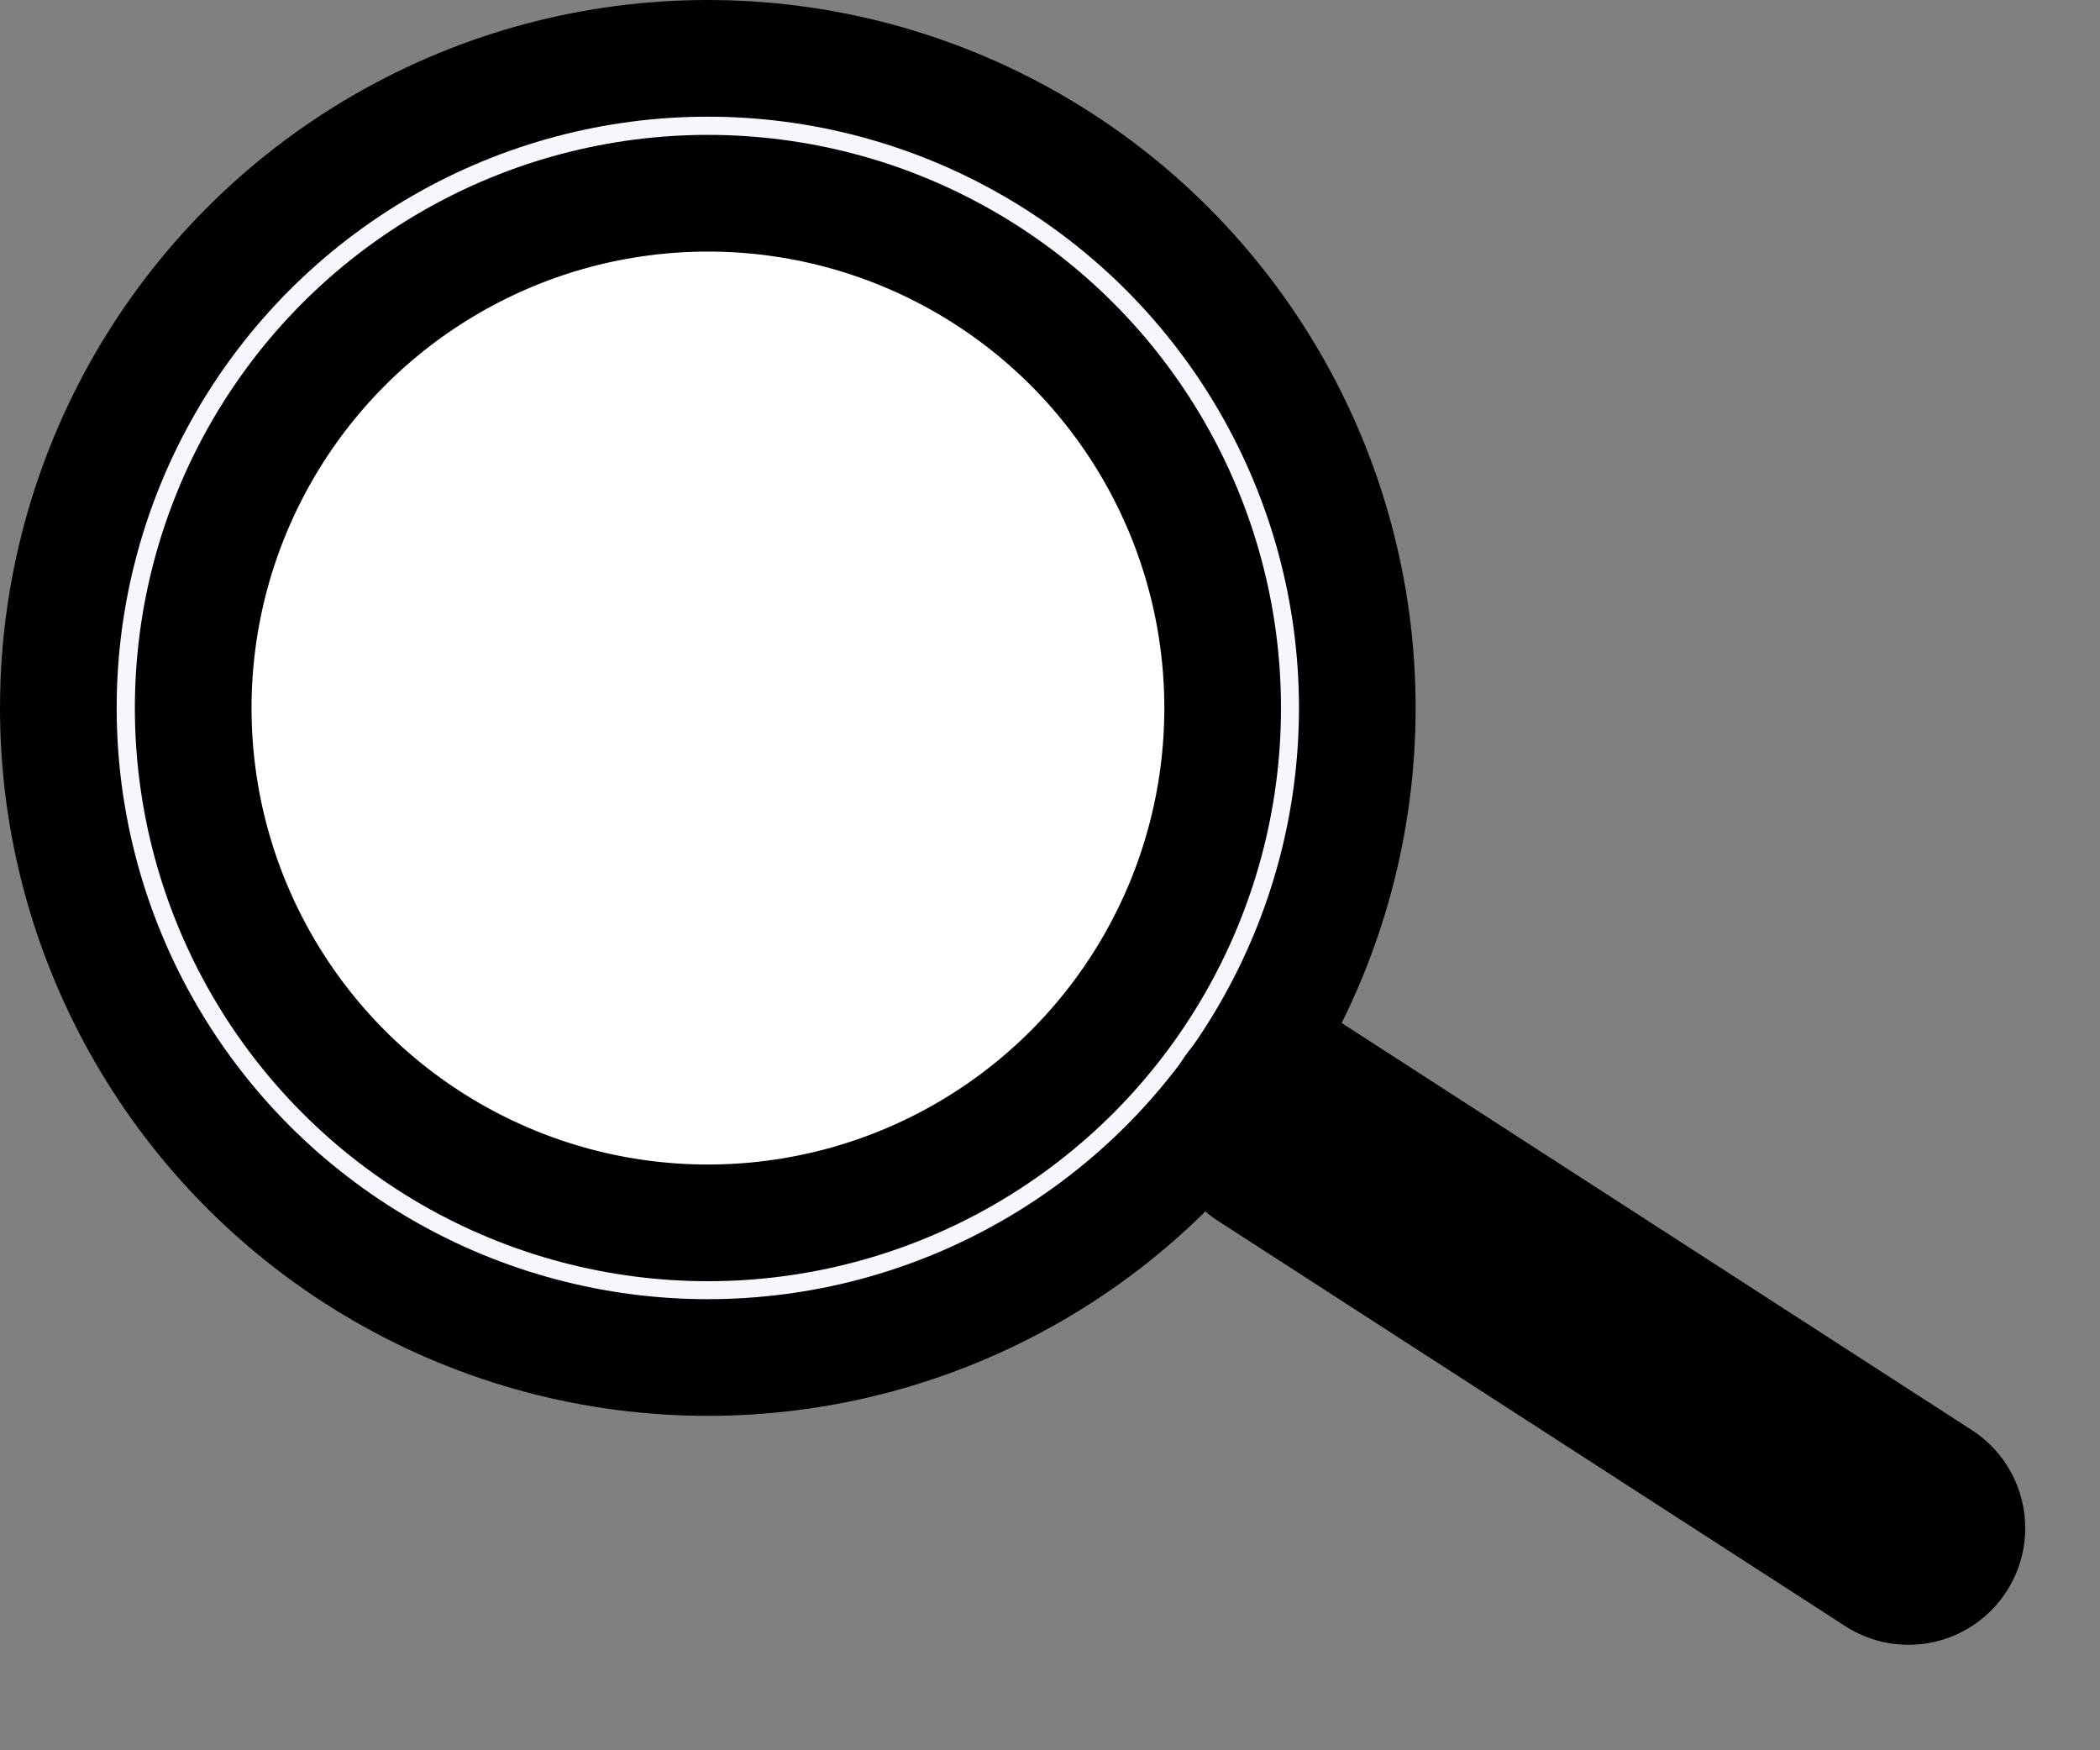 <svg width="18" height="15" viewBox="0 0 18 15" fill="none" xmlns="http://www.w3.org/2000/svg">
<rect x="0" y="0" width="18" height="15" fill="#808080" stroke="none"/>
<circle cx="6.067" cy="6.067" r="5.567" fill="#F5F7FD" stroke="black"/>
<circle cx="6.068" cy="6.068" r="4.412" fill="white" stroke="black"/>
<path d="M10.979 9.621L16.359 13.096" stroke="black" stroke-width="2" stroke-linecap="round"/>
</svg>

